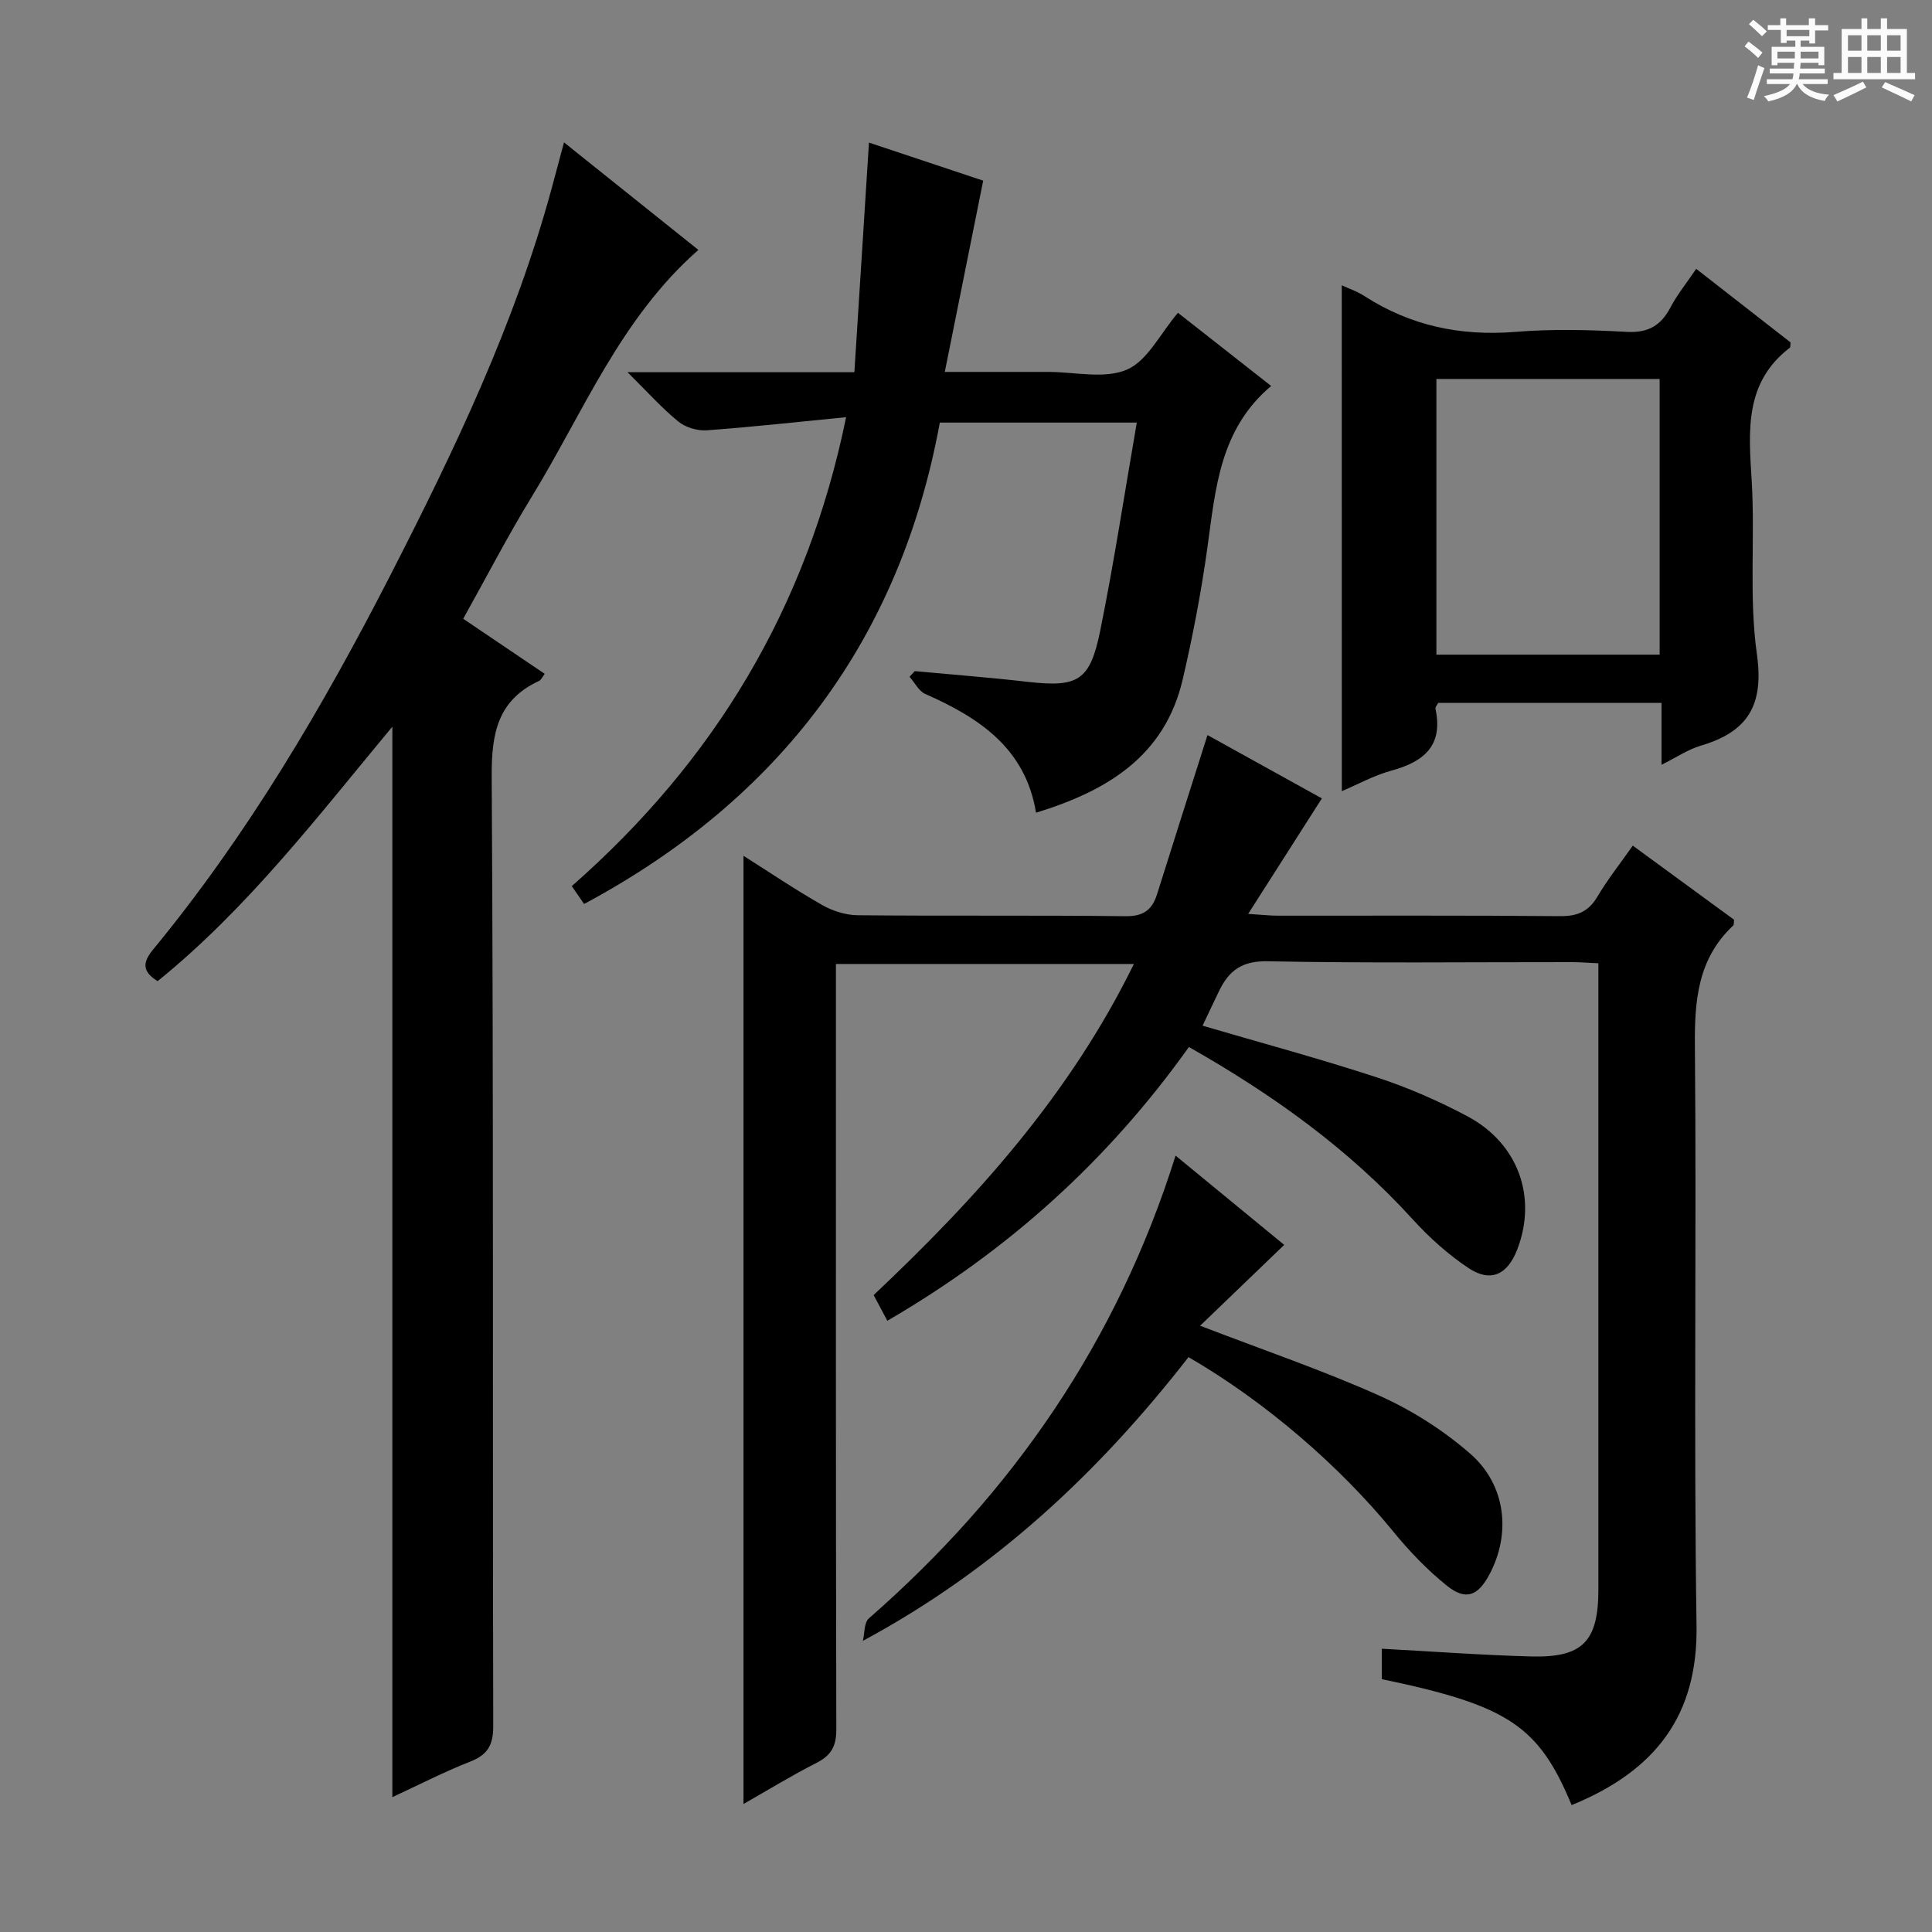 <svg enable-background="new 0 0 400 400" viewBox="0 0 400 400" xmlns="http://www.w3.org/2000/svg"><rect x="0" y="0" width="400" height="400" fill="#808080" stroke="none"/><path d="m361.2 9.6.8-1c.9.7 1.9 1.4 2.9 2.3l-.9 1.1c-1-1-2-1.8-2.8-2.4zm.5 10.6c.9-2.1 1.6-4.3 2.3-6.7.4.2.8.4 1.3.6-.7 2.1-1.5 4.3-2.2 6.6zm.4-15.2.9-.9c1 .8 2 1.6 2.8 2.4l-1 1c-.9-.9-1.8-1.7-2.7-2.5zm12.5-1.2h1.2v1.4h2.7v1.1h-2.7v2.7h-1.2v-.6h-1.8v1.3h4.9v3.8h-1.2v-.5h-3.7c0 .4-.1.9-.1 1.2h5.1v1h-5.2c0 .5-.1.9-.2 1.2h6v1h-5.2c1.1 1.3 2.9 2 5.5 2.2-.4.4-.7.8-.9 1.3-2.9-.5-4.8-1.6-5.7-3.5h-.1c-.8 1.7-2.7 2.9-5.9 3.6-.2-.4-.6-.8-.9-1.1 2.8-.6 4.6-1.4 5.4-2.5h-4.8v-1h5.3c.1-.3.2-.7.2-1.2h-4.9v-1h5c0-.4 0-.8.1-1.2h-3.5v.5h-1.2v-3.8h4.9v-1.3h-1.8v.5h-1.2v-2.7h-2.7v-1h2.6v-1.4h1.2v1.4h4.7v-1.4zm-6.6 8.3h3.6c0-.4 0-.9 0-1.4h-3.6zm1.9-4.6h4.7v-1.3h-4.7zm6.6 3.2h-3.7v1.4h3.7z" fill="#fafbfa"/><path d="m385.3 3.8h1.3v2.2h2.8v-2.2h1.3v2.2h4.1v9.1h1.7v1.3h-16.9v-1.3h1.7v-9.1h4.1v-2.2zm.4 13.1.7 1.2c-1.8.9-3.8 1.9-6 2.9-.2-.4-.5-.8-.8-1.3 2.3-1 4.3-1.9 6.1-2.8zm-3.1-6.4h2.8v-3.2h-2.8zm0 4.6h2.8v-3.3h-2.8zm4-4.6h2.8v-3.2h-2.8zm0 4.6h2.8v-3.3h-2.8zm3.7 1.9c2.1.9 4.1 1.8 6.1 2.7l-.7 1.3c-2.2-1.1-4.2-2-6.1-2.9zm3.2-9.7h-2.8v3.2h2.8zm-2.8 7.8h2.8v-3.3h-2.8z" fill="#fafbfa"/><g fill="#010000"><path d="m173.07 199.58v6.47c0 50.66-.04 101.33.08 151.99.01 3.45-1.02 5.37-4.06 6.92-5.27 2.69-10.33 5.79-15.16 8.54 0-65.53 0-130.73 0-196.32 5.16 3.27 10.56 6.92 16.21 10.15 2.18 1.25 4.9 2.13 7.38 2.16 18.5.18 37-.02 55.5.2 3.68.04 5.5-1.27 6.53-4.53 3.42-10.9 6.9-21.79 10.45-32.97 7.68 4.25 15.8 8.75 23.68 13.11-4.96 7.78-9.8 15.36-15.26 23.91 2.93.18 4.5.37 6.08.37 19.5.02 39-.08 58.5.1 3.58.03 5.88-.94 7.72-4.03 2.1-3.54 4.68-6.8 7.33-10.57 7.22 5.28 14.14 10.34 20.97 15.34-.08.57 0 1.03-.18 1.2-7.34 6.87-8.02 15.52-7.93 25.01.36 39.99-.26 80 .34 119.99.27 18.34-8.28 29.93-25.86 37.11-6.82-16.43-13.12-20.63-39.3-26.08 0-2.02 0-4.1 0-6.3 10.46.56 20.69 1.33 30.93 1.6 10.7.28 13.91-3.14 13.91-13.92 0-41.16 0-82.33 0-123.49 0-1.83 0-3.65 0-6.1-1.97-.09-3.72-.24-5.47-.24-21-.02-42 .24-62.99-.18-5.28-.11-8.01 1.89-10.04 6.09-1.15 2.37-2.27 4.76-3.45 7.25 12.28 3.6 24.27 6.83 36.06 10.69 6.45 2.11 12.76 4.87 18.75 8.05 10.57 5.62 14.51 16.78 10.34 27.59-2.01 5.22-5.49 6.9-10.07 3.86-4.24-2.81-8.15-6.34-11.59-10.12-13.26-14.57-28.97-25.82-46.32-35.66-16.69 23.43-37.37 42.12-62.44 56.68-1.01-1.9-1.89-3.55-2.83-5.32 21.36-20.13 40.64-41.55 53.88-68.55-20.78 0-40.94 0-61.69 0z"/><path d="m116.77 29.48c9.66 7.73 18.71 14.97 27.82 22.26-16.17 14.21-23.84 33.71-34.53 51.16-4.94 8.06-9.28 16.48-14.16 25.21 5.68 3.84 11.24 7.59 16.88 11.4-.54.71-.76 1.27-1.15 1.45-8.64 4.01-9.89 10.93-9.83 19.89.4 65.49.17 130.97.32 196.46.01 3.97-1.12 5.98-4.77 7.41-5.38 2.11-10.55 4.78-16.12 7.36 0-73.9 0-147.37 0-221.63-15.44 18.58-29.93 37.58-48.6 52.69-3.12-1.95-3.2-3.78-.98-6.49 19.67-23.88 35.24-50.36 49.3-77.81 13.19-25.75 25.65-51.79 33.27-79.85.76-2.86 1.53-5.72 2.55-9.51z"/><path d="m120.93 187.16c-.8-1.17-1.6-2.32-2.55-3.7 29.49-25.89 48.69-57.53 56.8-97.09-10.08.99-19.46 2.04-28.86 2.72-1.94.14-4.4-.6-5.9-1.83-3.43-2.81-6.42-6.16-10.5-10.2h46.97c1.02-16.02 2-31.52 3.02-47.54 8.53 2.84 16.52 5.5 23.65 7.88-2.66 13.25-5.22 25.98-7.95 39.6h21.4c5.5 0 11.65 1.52 16.3-.47 4.26-1.83 6.9-7.45 10.57-11.77 6.27 4.92 12.75 10.01 19.3 15.15-10.67 8.99-11.5 21.28-13.19 33.39-1.28 9.19-3.02 18.35-5.13 27.39-3.7 15.85-15.6 23.05-30.36 27.57-2.19-13.35-11.77-19.66-22.93-24.58-1.35-.59-2.18-2.35-3.26-3.56.36-.39.72-.78 1.08-1.17 7.74.72 15.5 1.31 23.22 2.2 10.53 1.2 13.05-.08 15.18-10.58 2.86-14.11 5.02-28.35 7.57-43.08-13.83 0-26.87 0-40.78 0-8.21 44.78-33.03 77.91-73.65 99.67z"/><path d="m277.8 59.07c1.41.65 3.15 1.23 4.65 2.2 9.58 6.19 19.95 8.36 31.32 7.44 7.61-.62 15.33-.43 22.97 0 4.49.26 7.14-1.3 9.14-5.11 1.38-2.62 3.29-4.97 5.3-7.94 6.67 5.2 13.15 10.25 19.53 15.23-.06.54.01.97-.15 1.1-9.47 7.26-8.51 17.29-7.89 27.58.72 11.95-.59 24.11 1.08 35.89 1.5 10.61-1.94 16.07-11.62 18.92-2.63.78-5.01 2.41-8.13 3.96 0-4.63 0-8.55 0-12.81-15.66 0-30.89 0-46.24 0-.18.38-.64.86-.56 1.22 1.64 7.64-2.4 10.97-9.13 12.8-3.63.99-7.01 2.88-10.26 4.25-.01-34.97-.01-69.76-.01-104.73zm19.59 19.39v57.08h46.22c0-19.15 0-38.01 0-57.08-15.55 0-30.77 0-46.22 0z"/><path d="m246.07 280.98c-18.58 23.85-40.04 44-67.42 58.74.38-1.58.23-3.76 1.23-4.64 29.74-25.99 51.42-57.33 63.51-95.82 7.96 6.54 15.58 12.81 22.49 18.48-5.85 5.63-11.5 11.05-17.41 16.74 13.18 5.07 25.42 9.23 37.16 14.5 6.71 3.01 13.21 7.15 18.75 11.98 7.47 6.51 8.49 16.63 3.96 25.07-2.36 4.4-4.87 5.4-8.75 2.29-4.11-3.29-7.84-7.2-11.18-11.29-11.03-13.49-26.39-26.81-42.34-36.05z"/></g></svg>